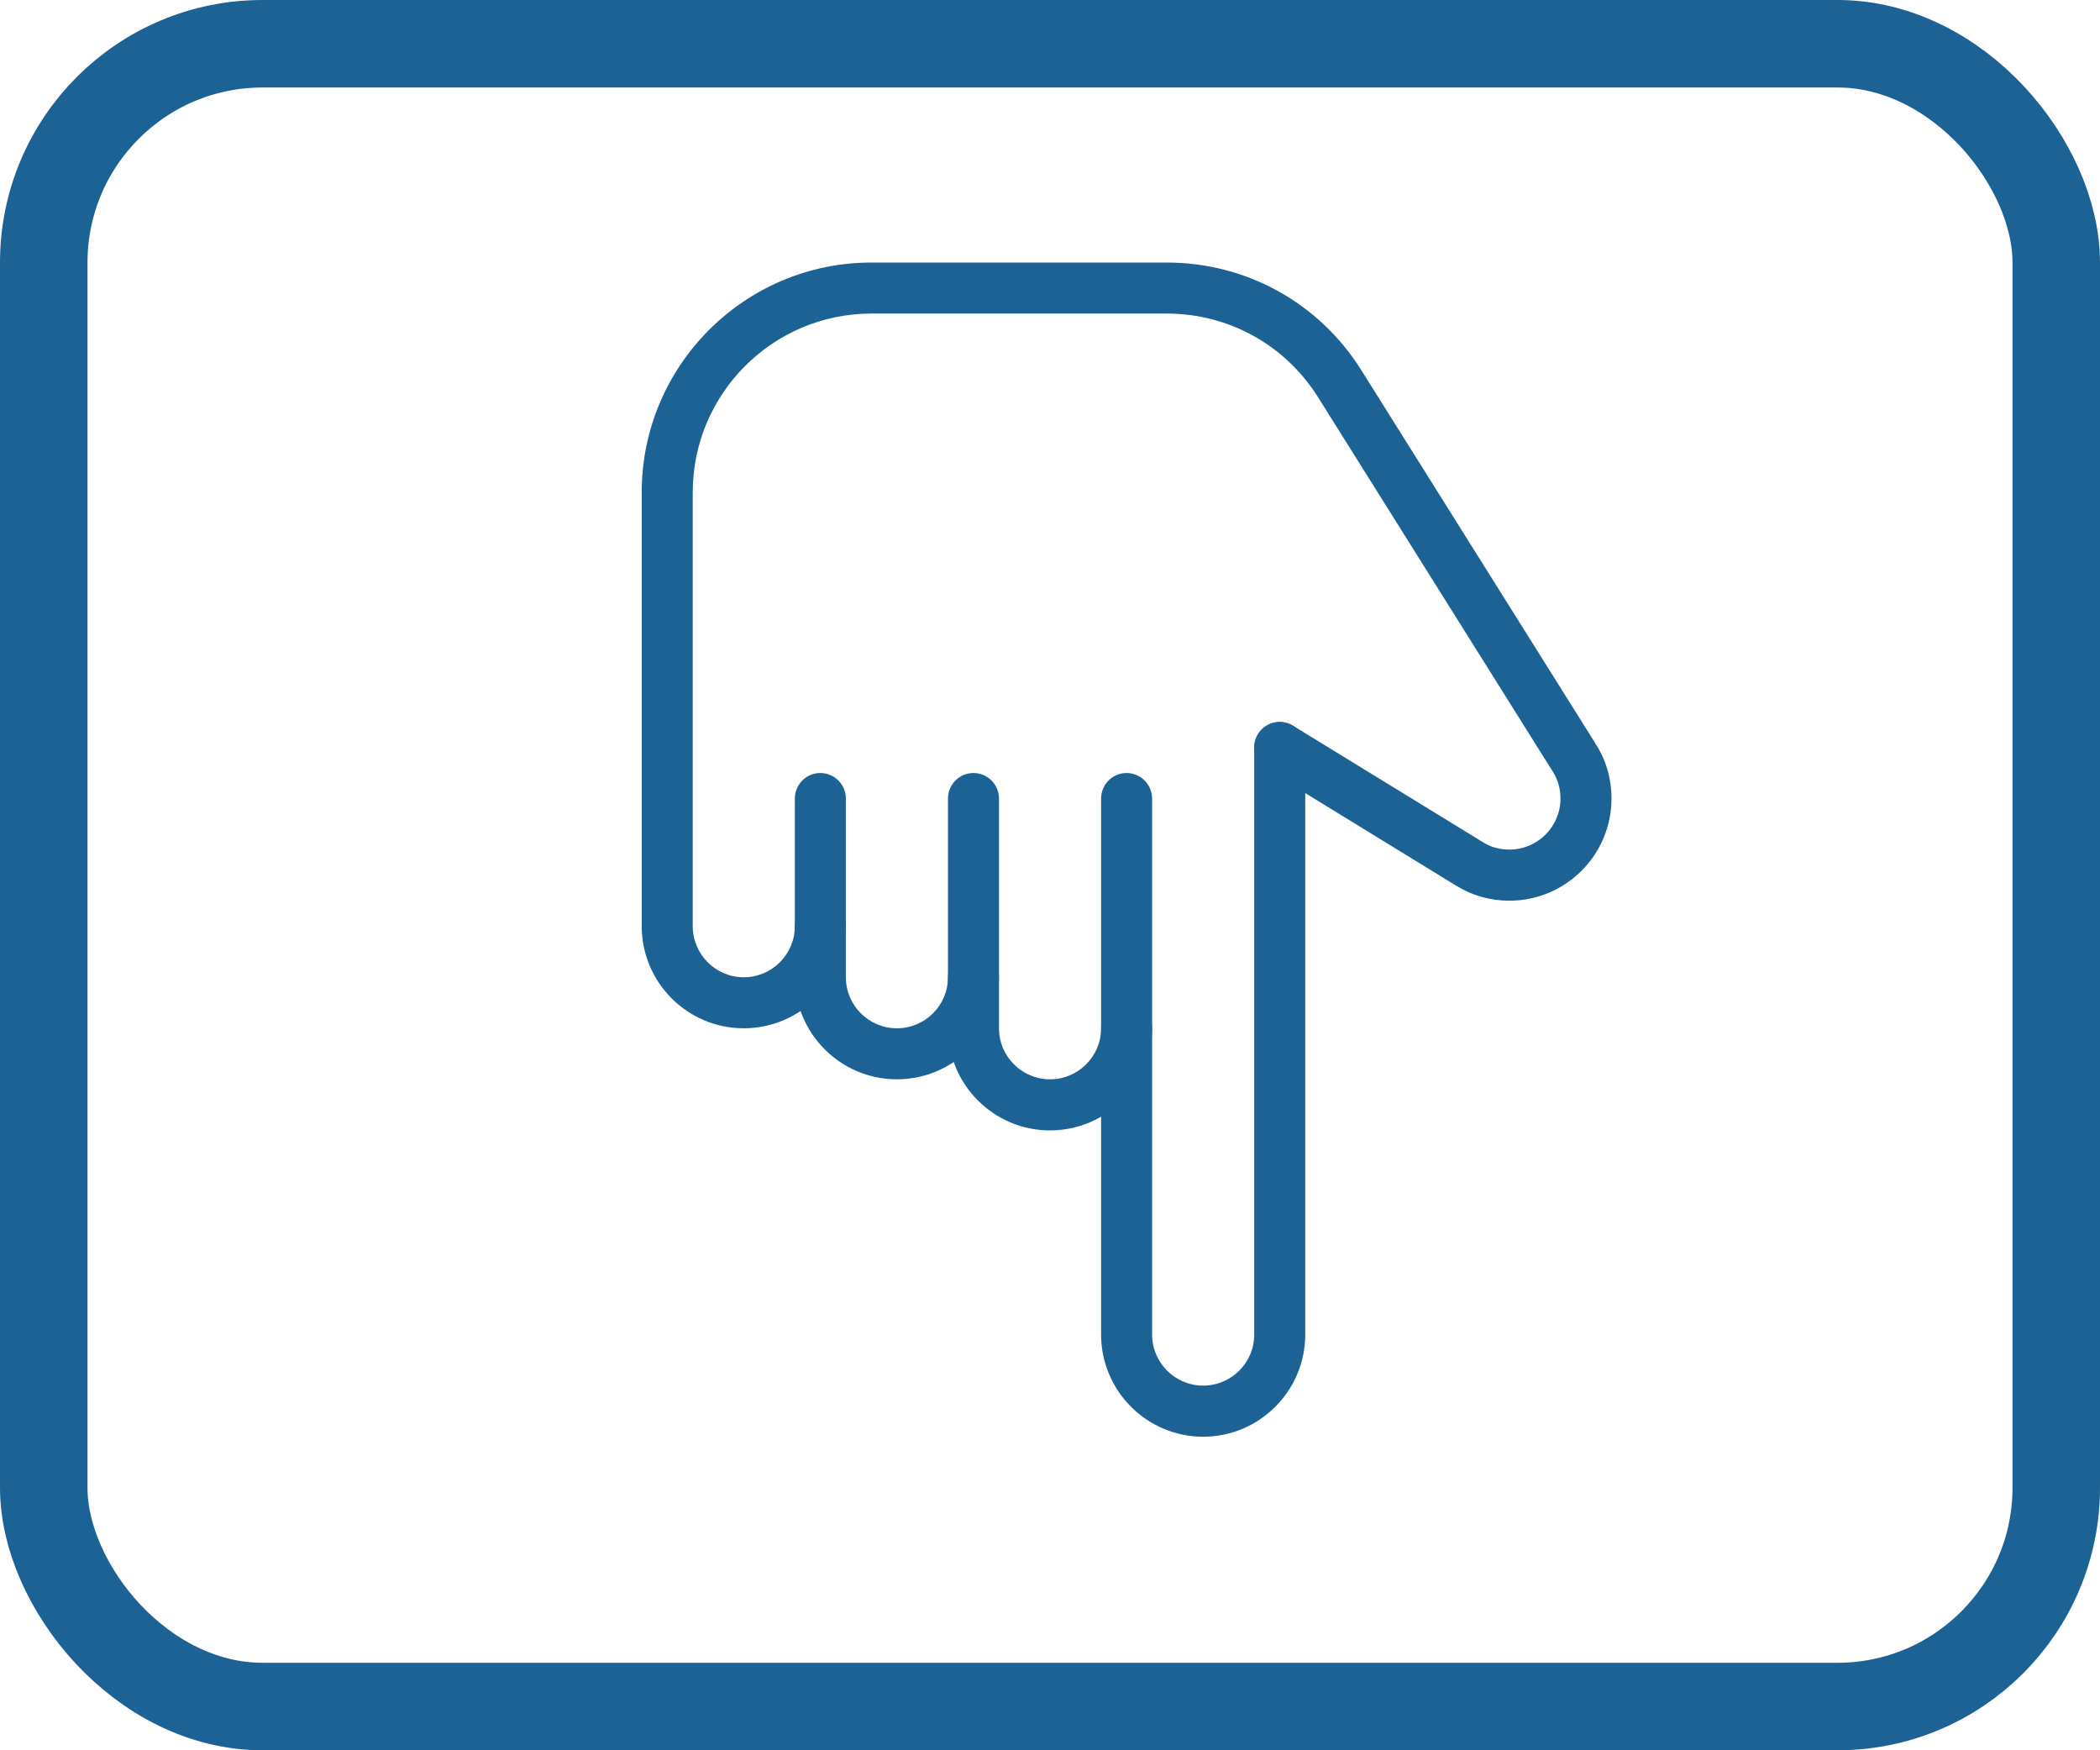 <svg width="24" height="20" viewBox="0 0 24 20" fill="none" xmlns="http://www.w3.org/2000/svg">
<rect x="0.5" y="0.5" width="23" height="19" rx="2.5" stroke="#1D6295"/>
<g clip-path="url(#clip0)">
<path d="M14.625 8.25C14.786 8.25 14.917 8.381 14.917 8.542L14.917 15.25C14.917 15.893 14.394 16.417 13.75 16.417C13.107 16.417 12.584 15.893 12.584 15.25L12.584 9.125C12.584 8.964 12.714 8.833 12.875 8.833C13.036 8.833 13.167 8.964 13.167 9.125L13.167 15.25C13.167 15.572 13.429 15.833 13.75 15.833C14.072 15.833 14.334 15.572 14.334 15.25L14.334 8.542C14.334 8.381 14.464 8.25 14.625 8.25Z" fill="#1D6295"/>
<path d="M11.125 8.833C11.286 8.833 11.417 8.964 11.417 9.125L11.417 11.75C11.417 12.072 11.679 12.333 12 12.333C12.322 12.333 12.584 12.072 12.584 11.75C12.584 11.589 12.714 11.458 12.875 11.458C13.036 11.458 13.167 11.589 13.167 11.75C13.167 12.393 12.644 12.917 12 12.917C11.357 12.917 10.834 12.393 10.834 11.75L10.834 9.125C10.834 8.964 10.964 8.833 11.125 8.833Z" fill="#1D6295"/>
<path d="M9.375 8.833C9.536 8.833 9.667 8.964 9.667 9.125L9.667 11.167C9.667 11.489 9.929 11.75 10.25 11.75C10.572 11.75 10.834 11.489 10.834 11.167C10.834 11.006 10.964 10.875 11.125 10.875C11.286 10.875 11.417 11.006 11.417 11.167C11.417 11.81 10.894 12.333 10.25 12.333C9.607 12.333 9.084 11.81 9.084 11.167L9.084 9.125C9.084 8.964 9.214 8.833 9.375 8.833Z" fill="#1D6295"/>
<path d="M9.959 3L13.334 3C14.244 3 15.075 3.46 15.558 4.23L18.232 8.493C18.233 8.496 18.234 8.497 18.235 8.499C18.354 8.681 18.417 8.897 18.417 9.125C18.417 9.768 17.894 10.292 17.25 10.292C17.036 10.292 16.83 10.235 16.655 10.128C16.65 10.125 16.645 10.123 16.641 10.12L14.473 8.79C14.336 8.706 14.292 8.527 14.377 8.389C14.461 8.252 14.642 8.209 14.778 8.293L16.934 9.615C16.94 9.618 16.946 9.622 16.952 9.626C17.037 9.68 17.14 9.708 17.25 9.708C17.572 9.708 17.834 9.447 17.834 9.125C17.834 9.017 17.805 8.912 17.753 8.828C17.75 8.823 17.748 8.819 17.745 8.815L15.064 4.54C14.688 3.941 14.042 3.583 13.334 3.583L9.959 3.583C8.833 3.583 7.917 4.499 7.917 5.625L7.917 10.583C7.917 10.905 8.179 11.167 8.5 11.167C8.822 11.167 9.084 10.905 9.084 10.583C9.084 10.422 9.214 10.292 9.375 10.292C9.536 10.292 9.667 10.422 9.667 10.583C9.667 11.227 9.144 11.75 8.5 11.75C7.857 11.75 7.334 11.227 7.334 10.583L7.334 5.625C7.334 4.178 8.511 3 9.959 3Z" fill="#1D6295"/>
</g>
<defs>
<clipPath id="clip0">
<rect width="14" height="14" fill="white" transform="translate(19 17) rotate(-180)"/>
</clipPath>
</defs>
</svg>
